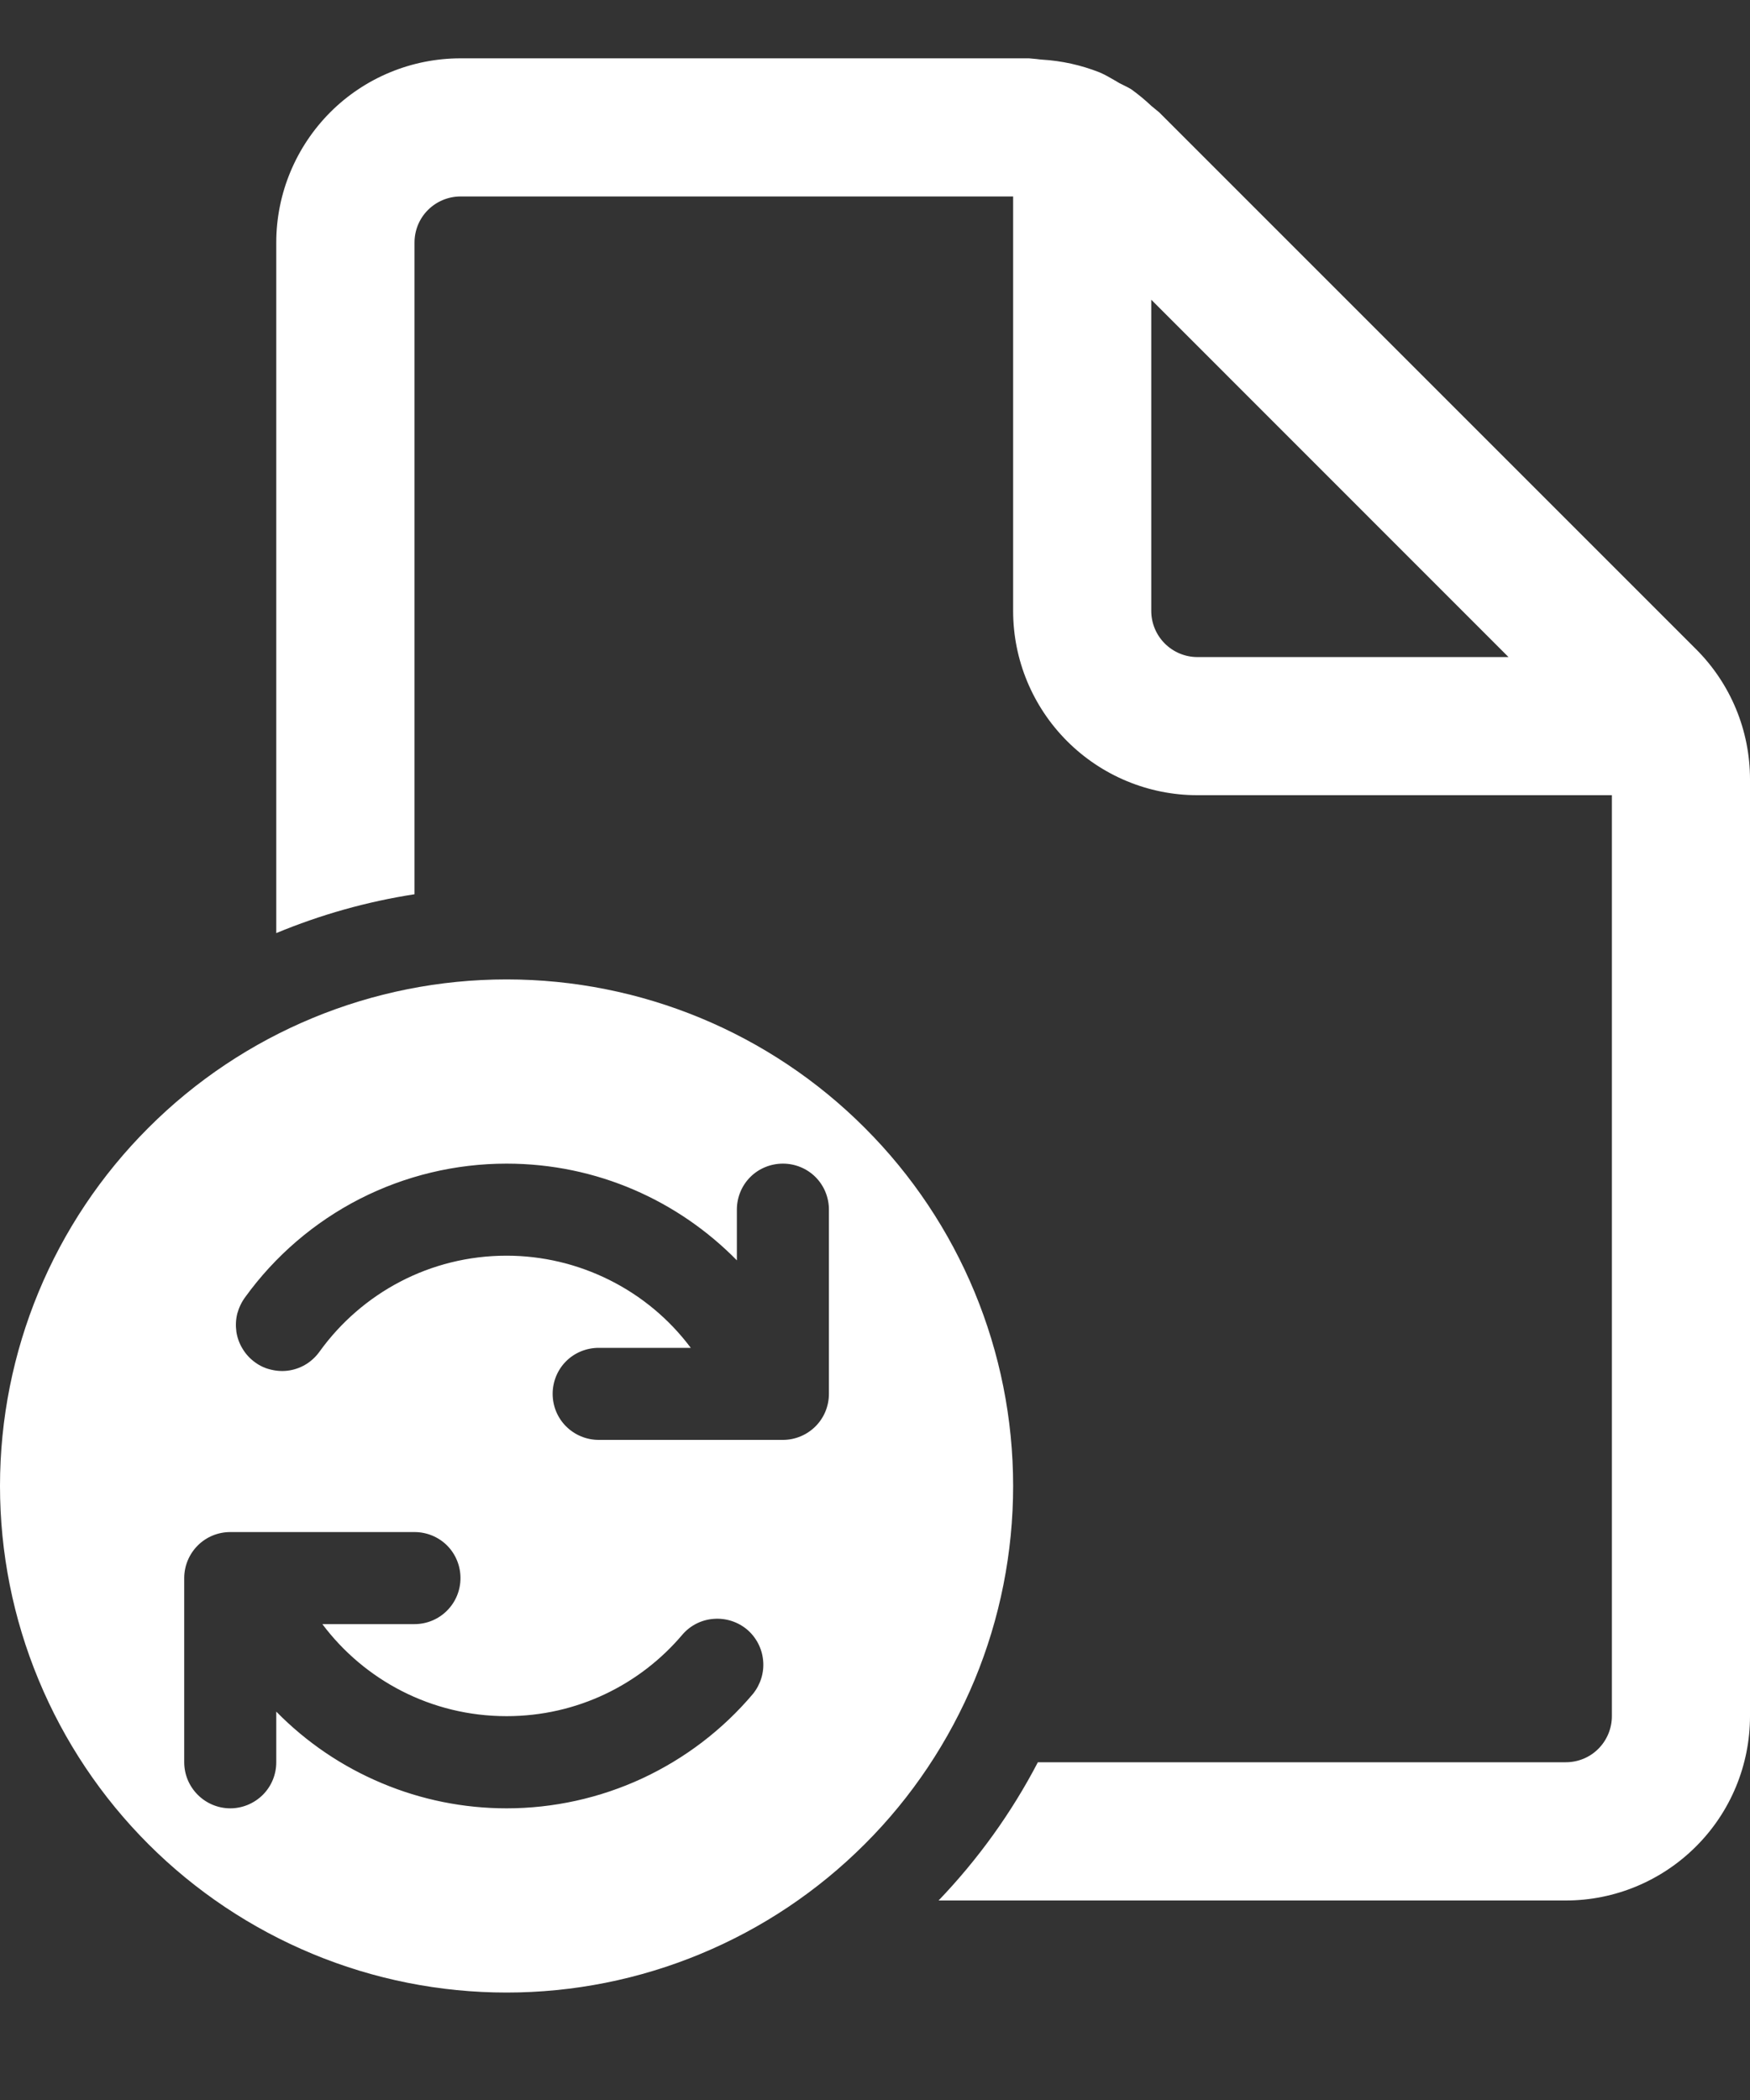 <svg xmlns="http://www.w3.org/2000/svg" width="15" height="18" viewBox="0 0 15 18" fill="none">
    <rect x="0" y="0" width="15" height="18" fill="#333333" stroke="none"/>
    <path d="M13.816 14.71C13.816 14.815 13.774 14.916 13.7 14.99C13.626 15.064 13.526 15.105 13.421 15.105H8.896C8.67 15.539 8.383 15.937 8.045 16.29H13.421C13.84 16.29 14.241 16.123 14.537 15.827C14.834 15.531 15 15.129 15 14.71V6.68C15 6.261 14.834 5.86 14.537 5.564L9.936 0.963L9.897 0.931L9.868 0.907C9.814 0.856 9.756 0.808 9.696 0.765C9.675 0.753 9.654 0.741 9.632 0.731L9.594 0.712L9.555 0.689C9.512 0.664 9.469 0.639 9.424 0.62C9.267 0.558 9.1 0.521 8.931 0.511C8.916 0.51 8.9 0.508 8.885 0.506L8.82 0.5H3.947C3.529 0.5 3.127 0.666 2.831 0.962C2.535 1.259 2.368 1.66 2.368 2.079V7.998C2.748 7.84 3.146 7.728 3.553 7.665V2.079C3.553 1.974 3.594 1.874 3.668 1.8C3.742 1.726 3.843 1.684 3.947 1.684H8.684V5.237C8.684 5.656 8.851 6.057 9.147 6.353C9.443 6.649 9.844 6.816 10.263 6.816H13.816V14.71ZM9.868 2.569L12.93 5.632H10.263C10.159 5.632 10.058 5.59 9.984 5.516C9.91 5.442 9.868 5.342 9.868 5.237V2.569ZM0 12.737C-8.49684e-09 13.307 0.112 13.872 0.331 14.399C0.549 14.925 0.869 15.404 1.272 15.807C1.675 16.21 2.154 16.53 2.68 16.748C3.207 16.967 3.772 17.079 4.342 17.079C4.912 17.079 5.477 16.967 6.004 16.748C6.531 16.53 7.009 16.21 7.412 15.807C7.816 15.404 8.135 14.925 8.354 14.399C8.572 13.872 8.684 13.307 8.684 12.737C8.684 11.585 8.227 10.481 7.412 9.667C6.598 8.852 5.494 8.395 4.342 8.395C3.191 8.395 2.086 8.852 1.272 9.667C0.457 10.481 1.71601e-08 11.585 0 12.737ZM6.711 9.974C6.815 9.974 6.916 10.015 6.99 10.089C7.064 10.163 7.105 10.264 7.105 10.368V11.947C7.105 12.052 7.064 12.152 6.99 12.226C6.916 12.3 6.815 12.342 6.711 12.342H5.132C5.027 12.342 4.926 12.3 4.852 12.226C4.778 12.152 4.737 12.052 4.737 11.947C4.737 11.843 4.778 11.742 4.852 11.668C4.926 11.594 5.027 11.553 5.132 11.553H5.921C5.737 11.307 5.499 11.109 5.225 10.972C4.951 10.835 4.649 10.763 4.342 10.763C3.684 10.763 3.101 11.085 2.742 11.581C2.712 11.624 2.674 11.661 2.629 11.69C2.585 11.718 2.536 11.737 2.484 11.746C2.432 11.755 2.379 11.753 2.328 11.741C2.276 11.73 2.228 11.708 2.186 11.677C2.143 11.646 2.107 11.607 2.08 11.562C2.052 11.517 2.034 11.467 2.026 11.415C2.019 11.363 2.021 11.31 2.034 11.259C2.048 11.208 2.071 11.16 2.102 11.118C2.358 10.764 2.695 10.475 3.084 10.276C3.474 10.077 3.905 9.974 4.342 9.974C5.116 9.974 5.814 10.292 6.316 10.803V10.368C6.316 10.264 6.357 10.163 6.431 10.089C6.505 10.015 6.606 9.974 6.711 9.974ZM2.368 14.671V15.105C2.368 15.21 2.327 15.31 2.253 15.384C2.179 15.458 2.078 15.5 1.974 15.5C1.869 15.5 1.769 15.458 1.695 15.384C1.621 15.31 1.579 15.21 1.579 15.105V13.526C1.579 13.422 1.621 13.321 1.695 13.247C1.769 13.173 1.869 13.132 1.974 13.132H3.553C3.657 13.132 3.758 13.173 3.832 13.247C3.906 13.321 3.947 13.422 3.947 13.526C3.947 13.631 3.906 13.731 3.832 13.805C3.758 13.88 3.657 13.921 3.553 13.921H2.763C3.123 14.401 3.697 14.71 4.342 14.71C4.947 14.71 5.488 14.439 5.851 14.009C5.919 13.931 6.015 13.883 6.118 13.876C6.221 13.868 6.324 13.901 6.403 13.967C6.482 14.034 6.532 14.13 6.541 14.233C6.551 14.336 6.519 14.438 6.454 14.519C6.195 14.826 5.871 15.073 5.506 15.243C5.142 15.412 4.744 15.5 4.342 15.5C3.975 15.5 3.611 15.427 3.272 15.284C2.933 15.142 2.626 14.934 2.368 14.671Z" fill="white"/>
  </svg>